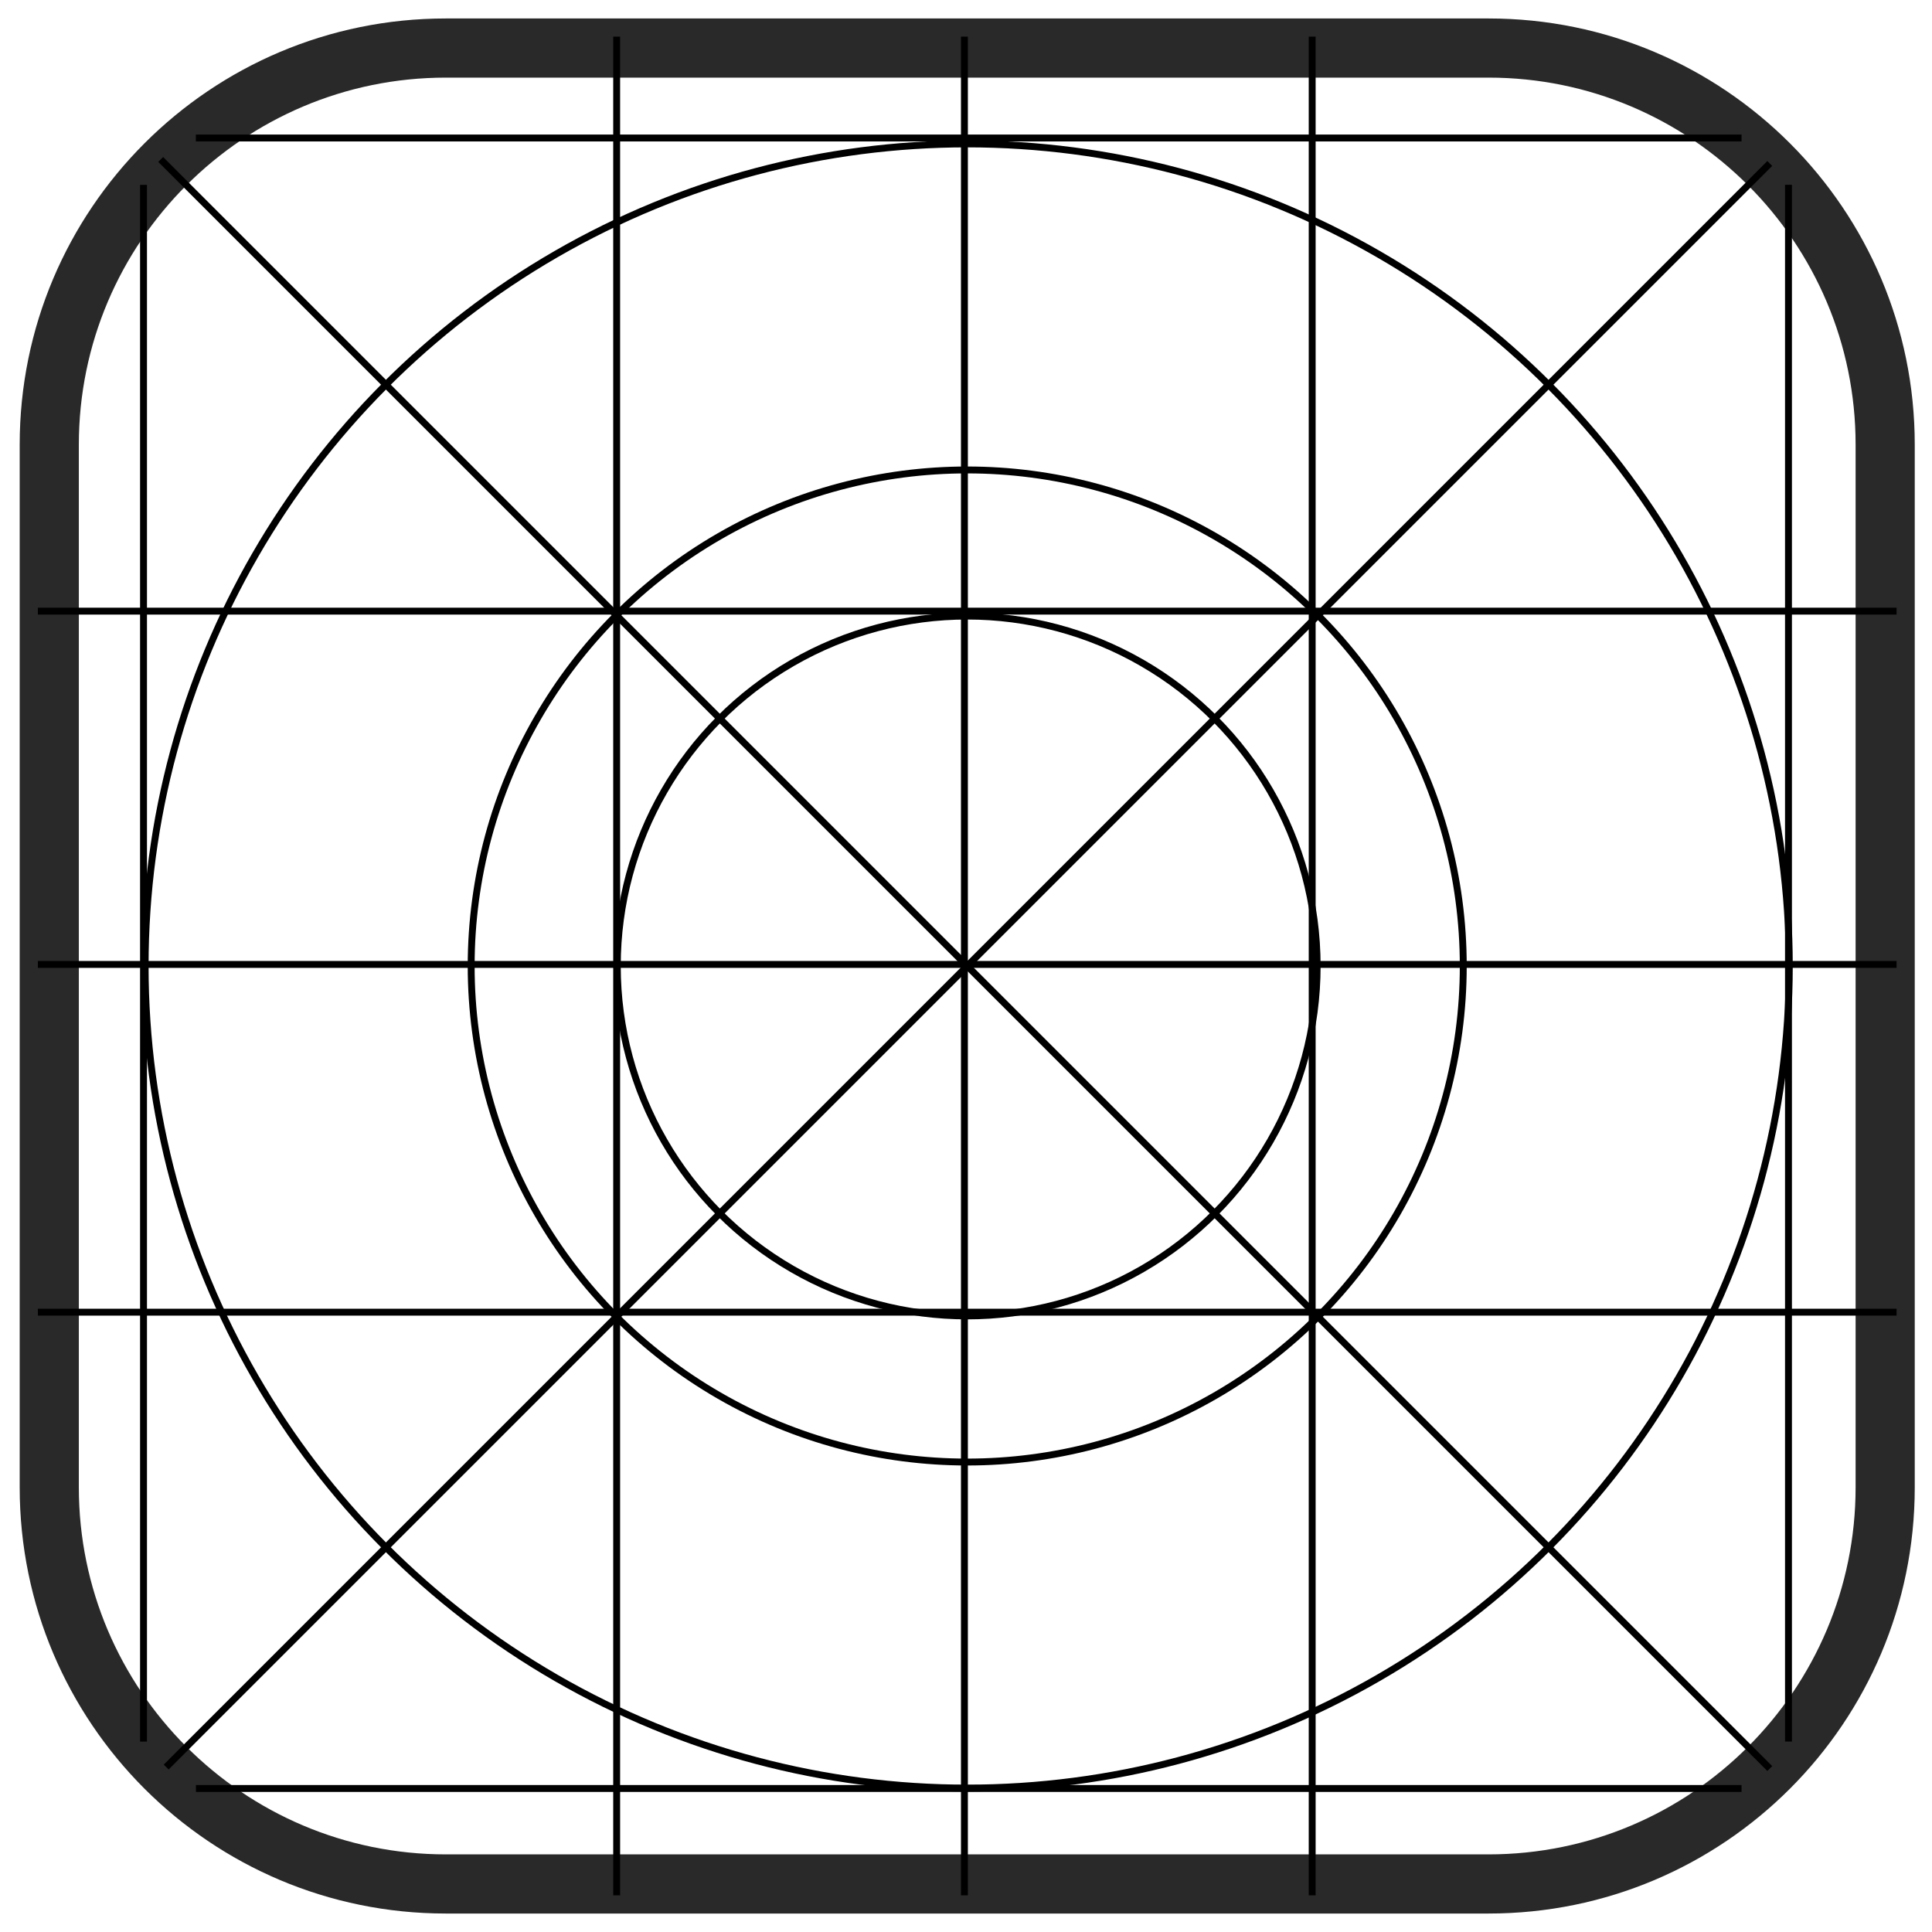 <?xml version="1.0" encoding="UTF-8" standalone="no"?>
<svg width="350px" height="350px" viewBox="0 0 350 350" version="1.1" xmlns="http://www.w3.org/2000/svg" xmlns:xlink="http://www.w3.org/1999/xlink" xmlns:sketch="http://www.bohemiancoding.com/sketch/ns">
    <!-- Generator: Sketch 3.2.2 (9983) - http://www.bohemiancoding.com/sketch -->
    <title>Untitled</title>
    <desc>Created with Sketch.</desc>
    <defs></defs>
    <g id="Page-1" stroke="none" stroke-width="1" fill="none" fill-rule="evenodd" sketch:type="MSPage">
        <g id="apptemp" sketch:type="MSLayerGroup" transform="translate(3, 3)">
            <g id="Page-1" sketch:type="MSShapeGroup">
                <g id="appTemplate">
                    <path d="M266.675,11.061 C303.336,11.061 333.161,40.886 333.161,77.546 L333.161,266.454 C333.161,303.114 303.336,332.939 266.675,332.939 L77.768,332.939 C41.107,332.939 11.282,303.114 11.282,266.454 L11.282,77.546 C11.282,40.886 41.107,11.061 77.768,11.061 L266.675,11.061 L266.675,11.061 Z M266.675,0.346 L77.768,0.346 C35.132,0.346 0.568,34.911 0.568,77.546 L0.568,266.454 C0.568,309.089 35.132,343.654 77.768,343.654 L266.675,343.654 C309.311,343.654 343.875,309.089 343.875,266.454 L343.875,77.546 C343.875,34.911 309.311,0.346 266.675,0.346 L266.675,0.346 L266.675,0.346 Z" id="Shape" fill="#292929"></path>
                    <path d="M27.108,317.114 L317.611,26.611" id="Shape" stroke="#000000" stroke-width="1.25"></path>
                    <path d="M26.11,25.889 L317.613,317.391" id="Shape" stroke="#000000" stroke-width="1.25"></path>
                    <g id="Group" transform="translate(3.571, 107.714)" stroke="#000000" stroke-width="1.25">
                        <path d="M0.289,127 L337.011,127" id="Shape"></path>
                        <path d="M0.289,64 L337.011,64" id="Shape"></path>
                        <path d="M0.289,0 L337.011,0" id="Shape"></path>
                    </g>
                    <g id="Group" transform="translate(108.714, 3.571)" stroke="#000000" stroke-width="1.25">
                        <path d="M126,336.789 L126,0.068" id="Shape"></path>
                        <path d="M63,336.789 L63,0.068" id="Shape"></path>
                        <path d="M0,336.789 L0,0.068" id="Shape"></path>
                    </g>
                    <g id="Group" transform="translate(22, 30)" stroke="#000000" stroke-width="1.25">
                        <path d="M299,282.5 L299,0.478" id="Shape"></path>
                        <path d="M1,282.504 L1,0.49" id="Shape"></path>
                    </g>
                    <g id="Group" transform="translate(31, 21)" stroke="#000000" stroke-width="1.25">
                        <path d="M281.5,1 L1.48,1" id="Shape"></path>
                        <path d="M281.5,300 L1.5,300" id="Shape"></path>
                    </g>
                    <circle id="Oval" stroke="#000000" stroke-width="1.25" cx="172.221" cy="172" r="148.929"></circle>
                    <circle id="Oval" stroke="#000000" stroke-width="1.25" cx="172.221" cy="172" r="89.864"></circle>
                    <circle id="Oval" stroke="#000000" stroke-width="1.25" cx="172.221" cy="172" r="63.393"></circle>
                </g>
            </g>
        </g>
    </g>
</svg>